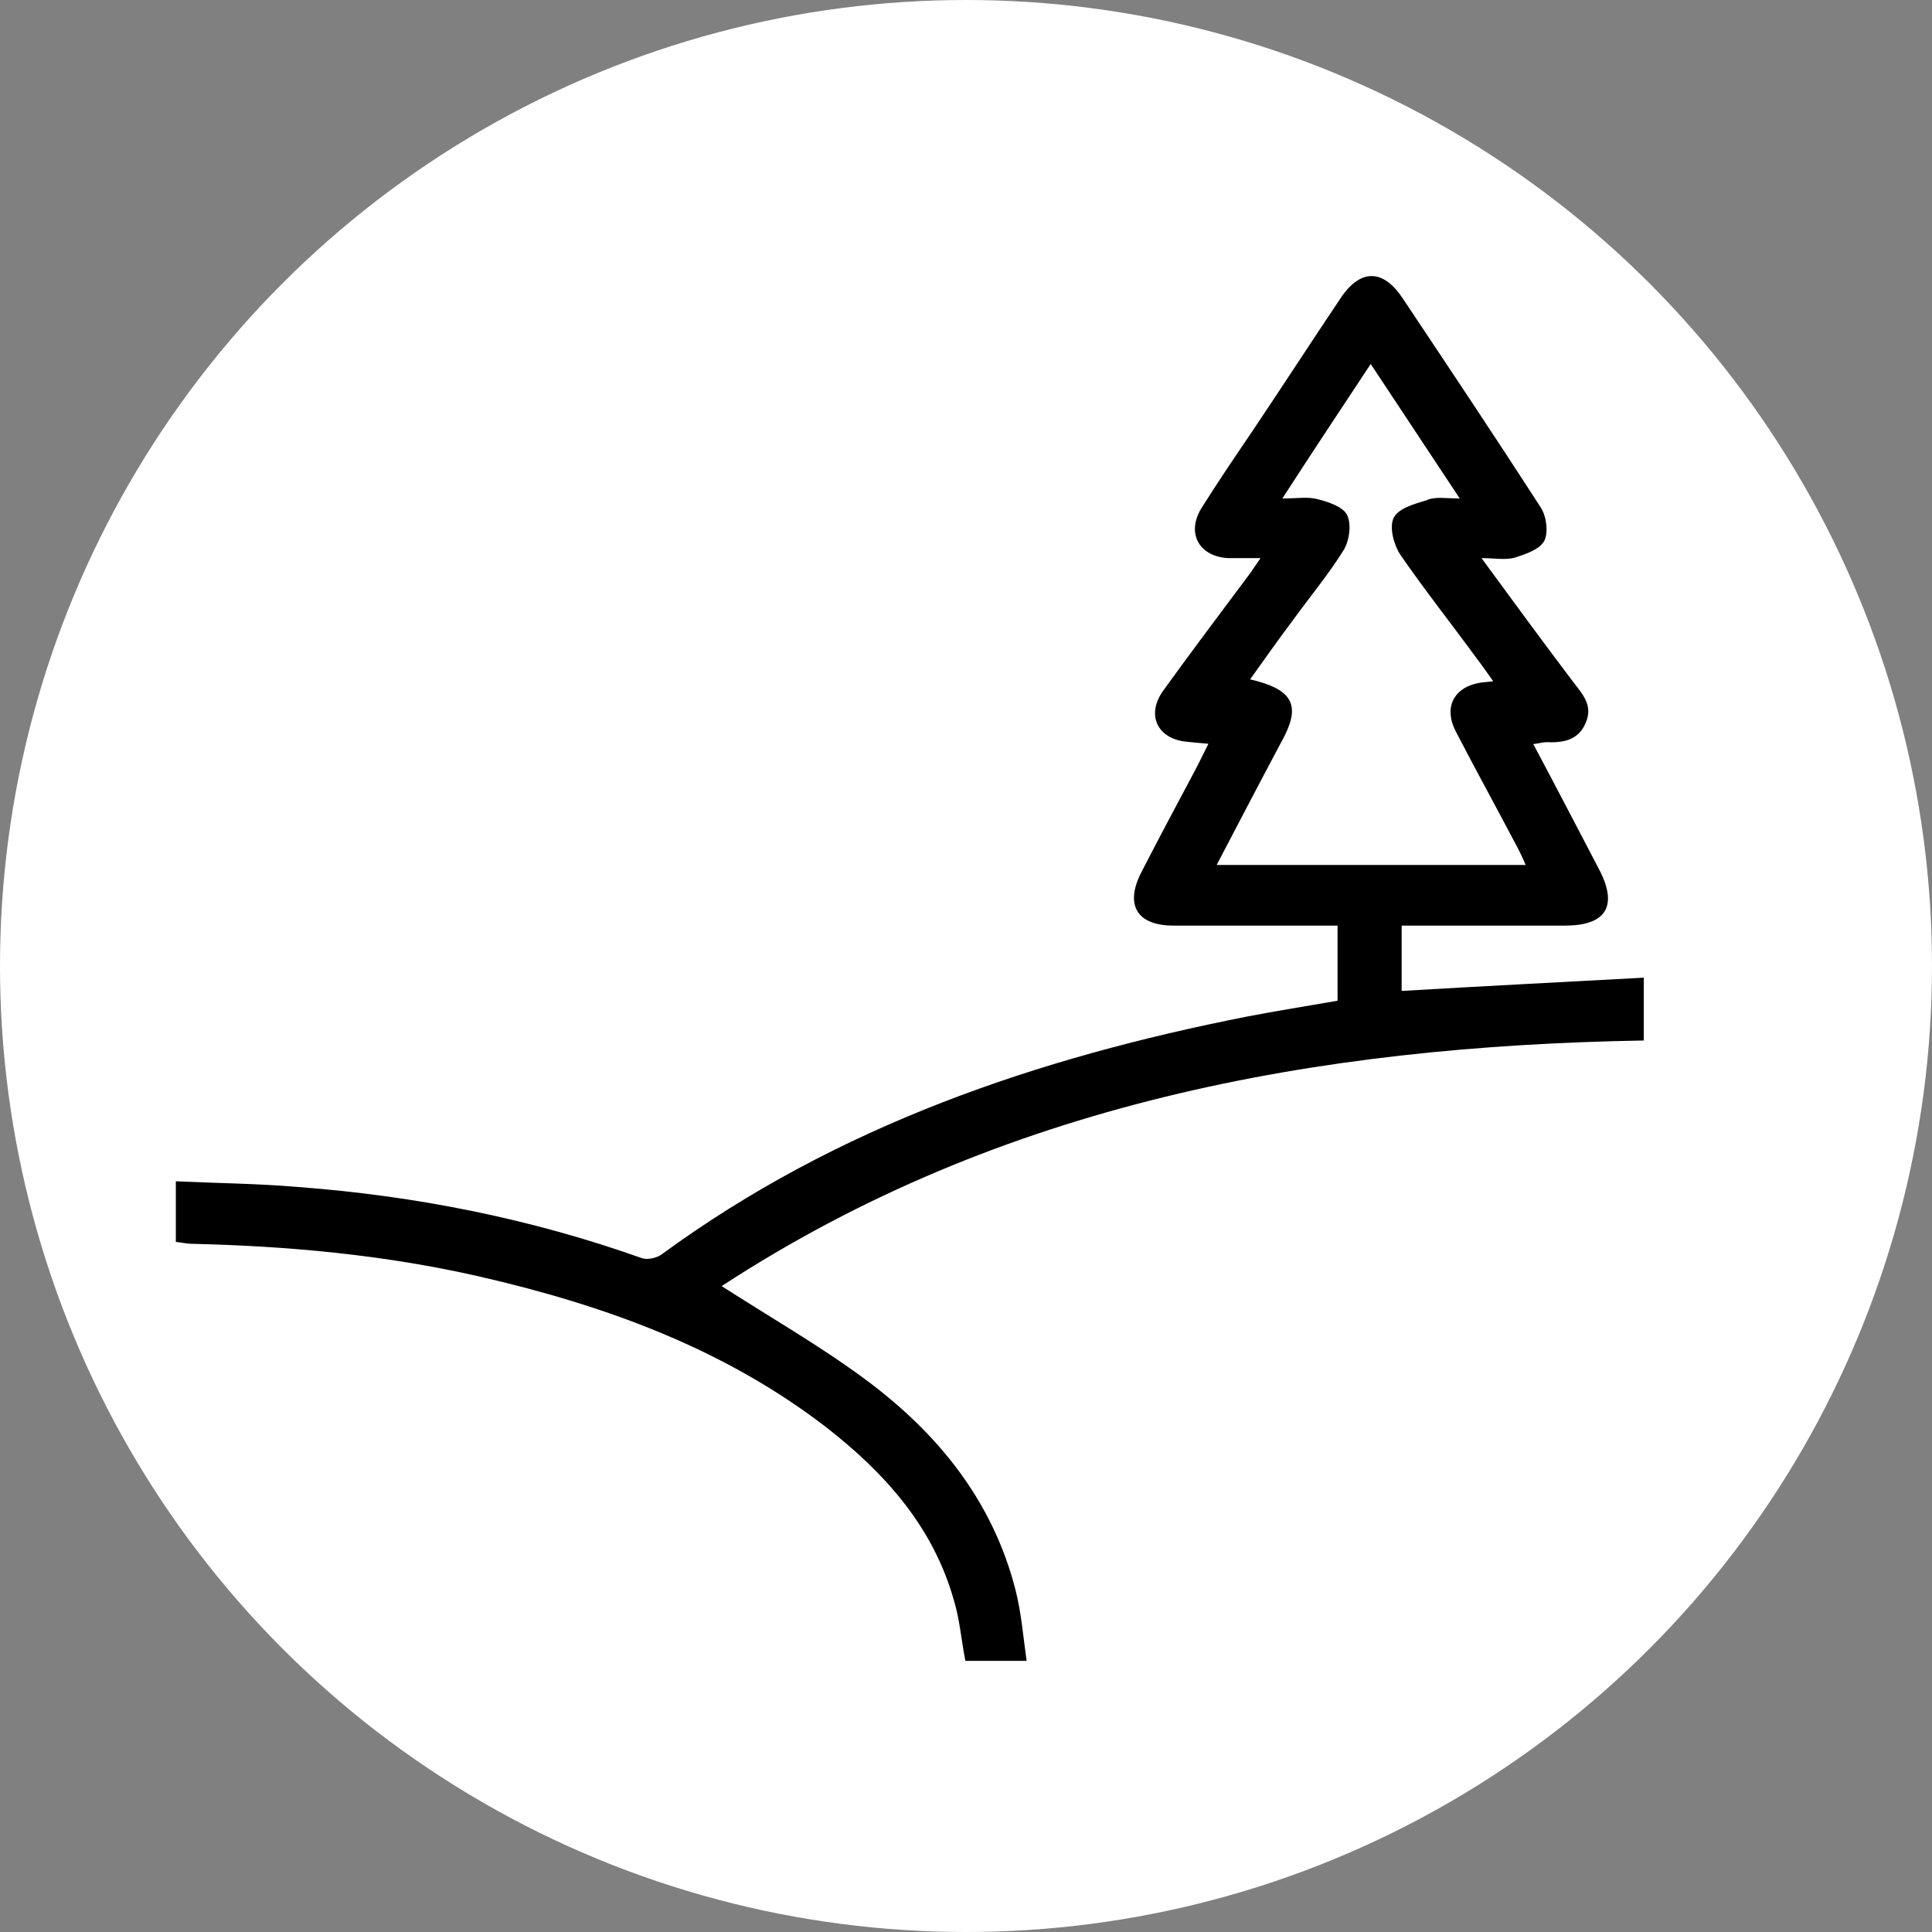 <?xml version="1.0" encoding="utf-8"?>
<!-- Generator: Adobe Illustrator 18.1.1, SVG Export Plug-In . SVG Version: 6.00 Build 0)  -->
<!DOCTYPE svg PUBLIC "-//W3C//DTD SVG 1.1 Basic//EN" "http://www.w3.org/Graphics/SVG/1.1/DTD/svg11-basic.dtd">
<svg version="1.1" baseProfile="basic" id="Layer_1"
	 xmlns="http://www.w3.org/2000/svg" xmlns:xlink="http://www.w3.org/1999/xlink" x="0px" y="0px" viewBox="0 180 612 612"
	 xml:space="preserve">
<rect x="0" y="180" width="612" height="612" fill="#808080" stroke="none"/>
<circle fill="#FFFFFF" cx="306" cy="486" r="306"/>
<path d="M325.2,706.1c-7.6,0-13.5,0-19.4,0c-1.3-6.6-1.8-13.3-3.7-19.4c-6.6-23.2-21.9-40.2-40.4-54.6
	c-32.6-25.1-70.4-38.7-110.1-47.8c-29.9-6.8-60.3-9.6-90.9-10.3c-1.5,0-3.1-0.4-5-0.6c0-6.1,0-12,0-19.2c12.9,0.6,25.8,0.7,38.7,1.8
	c37.2,2.8,73.6,10,108.8,22.5c1.8,0.7,5,0,6.6-1.3c55.5-40.6,118.8-62.1,185.3-75.2c9.4-1.8,18.8-3.3,28.6-5c0-7.7,0-15.3,0-23.8
	c-10.5,0-20.7,0-30.8,0c-7,0-14.2,0-21.2,0c-11.6,0-15.5-6.6-10.1-17c5.7-11.1,11.6-22.1,17.5-33.2c1.1-2.2,2.2-4.4,3.7-7.4
	c-2.6-0.2-4.4-0.4-6.5-0.6c-9.6-0.7-13.5-8.5-7.7-16.4c9-12.5,18.4-24.9,27.7-37.4c0.7-1.1,1.5-2.2,3-4.4c-4.1,0-7,0-10.1,0
	c-9.2-0.4-13.5-7.7-8.7-15.7c5.2-8.3,10.7-16.4,16.2-24.5c9.4-14,18.6-28.2,28-42.2c6.3-9.4,13.5-9.2,19.7,0.2
	c14.6,21.9,29.3,43.9,43.7,66.2c1.8,2.8,2.4,7.9,1.1,10.5c-1.5,2.8-5.9,4.2-9.2,5.3c-3,0.9-6.3,0.2-10.7,0.2
	c10.1,13.8,19.5,26.6,29.1,39.3c3,3.9,6.3,7.4,3.9,12.9c-2.4,5.7-7.4,6.3-12.5,6.1c-1.1,0-2.2,0.4-4.1,0.6
	c7.2,13.5,14,26.6,20.8,39.6c6.1,11.6,2.4,17.9-10.7,17.9c-17.1,0-34.3,0-51.8,0c0,7,0,13.6,0,20.7c25.4-1.5,50.9-2.8,76.7-4.2
	c0,7.2,0,13.3,0,19.9c-103.8,1.8-203.4,19.9-292.1,77.8c15.7,10.1,31.3,19,45.7,29.7c22.9,17,40.2,38.4,47.4,66.6
	C323.5,690.8,324.1,698.2,325.2,706.1z M462.4,337.9c-9.8-14.8-18.8-28.4-28.2-42.6c-9.4,14.2-18.4,27.8-28,42.6
	c4.8,0,8.1-0.6,11.1,0.2c3.5,0.9,8.1,2.4,9.4,5c1.5,3,0.7,8.3-1.1,11.2c-4.8,7.7-10.7,14.8-16,22.1c-4.6,6.1-9,12.4-13.6,18.8
	c12.9,3,15.9,7.7,11.1,17.5c-0.7,1.5-1.5,2.8-2.2,4.2c-6.5,12.2-12.9,24.5-19.5,37.1c33,0,65.1,0,97.9,0c-1.3-3-2.4-5.2-3.5-7.2
	c-6.1-11.6-12.5-23.2-18.6-35c-3.9-7.4-0.9-13.6,6.5-15.3c1.5-0.4,3.1-0.4,5.3-0.7c-2-2.8-3.5-5-5.2-7.2
	c-8.1-11.1-16.6-21.8-24.3-33c-2-3.1-3.5-8.7-2-11.6c1.5-3,6.6-4.4,10.3-5.5C454.6,337.2,457.8,337.9,462.4,337.9z"/>
</svg>
